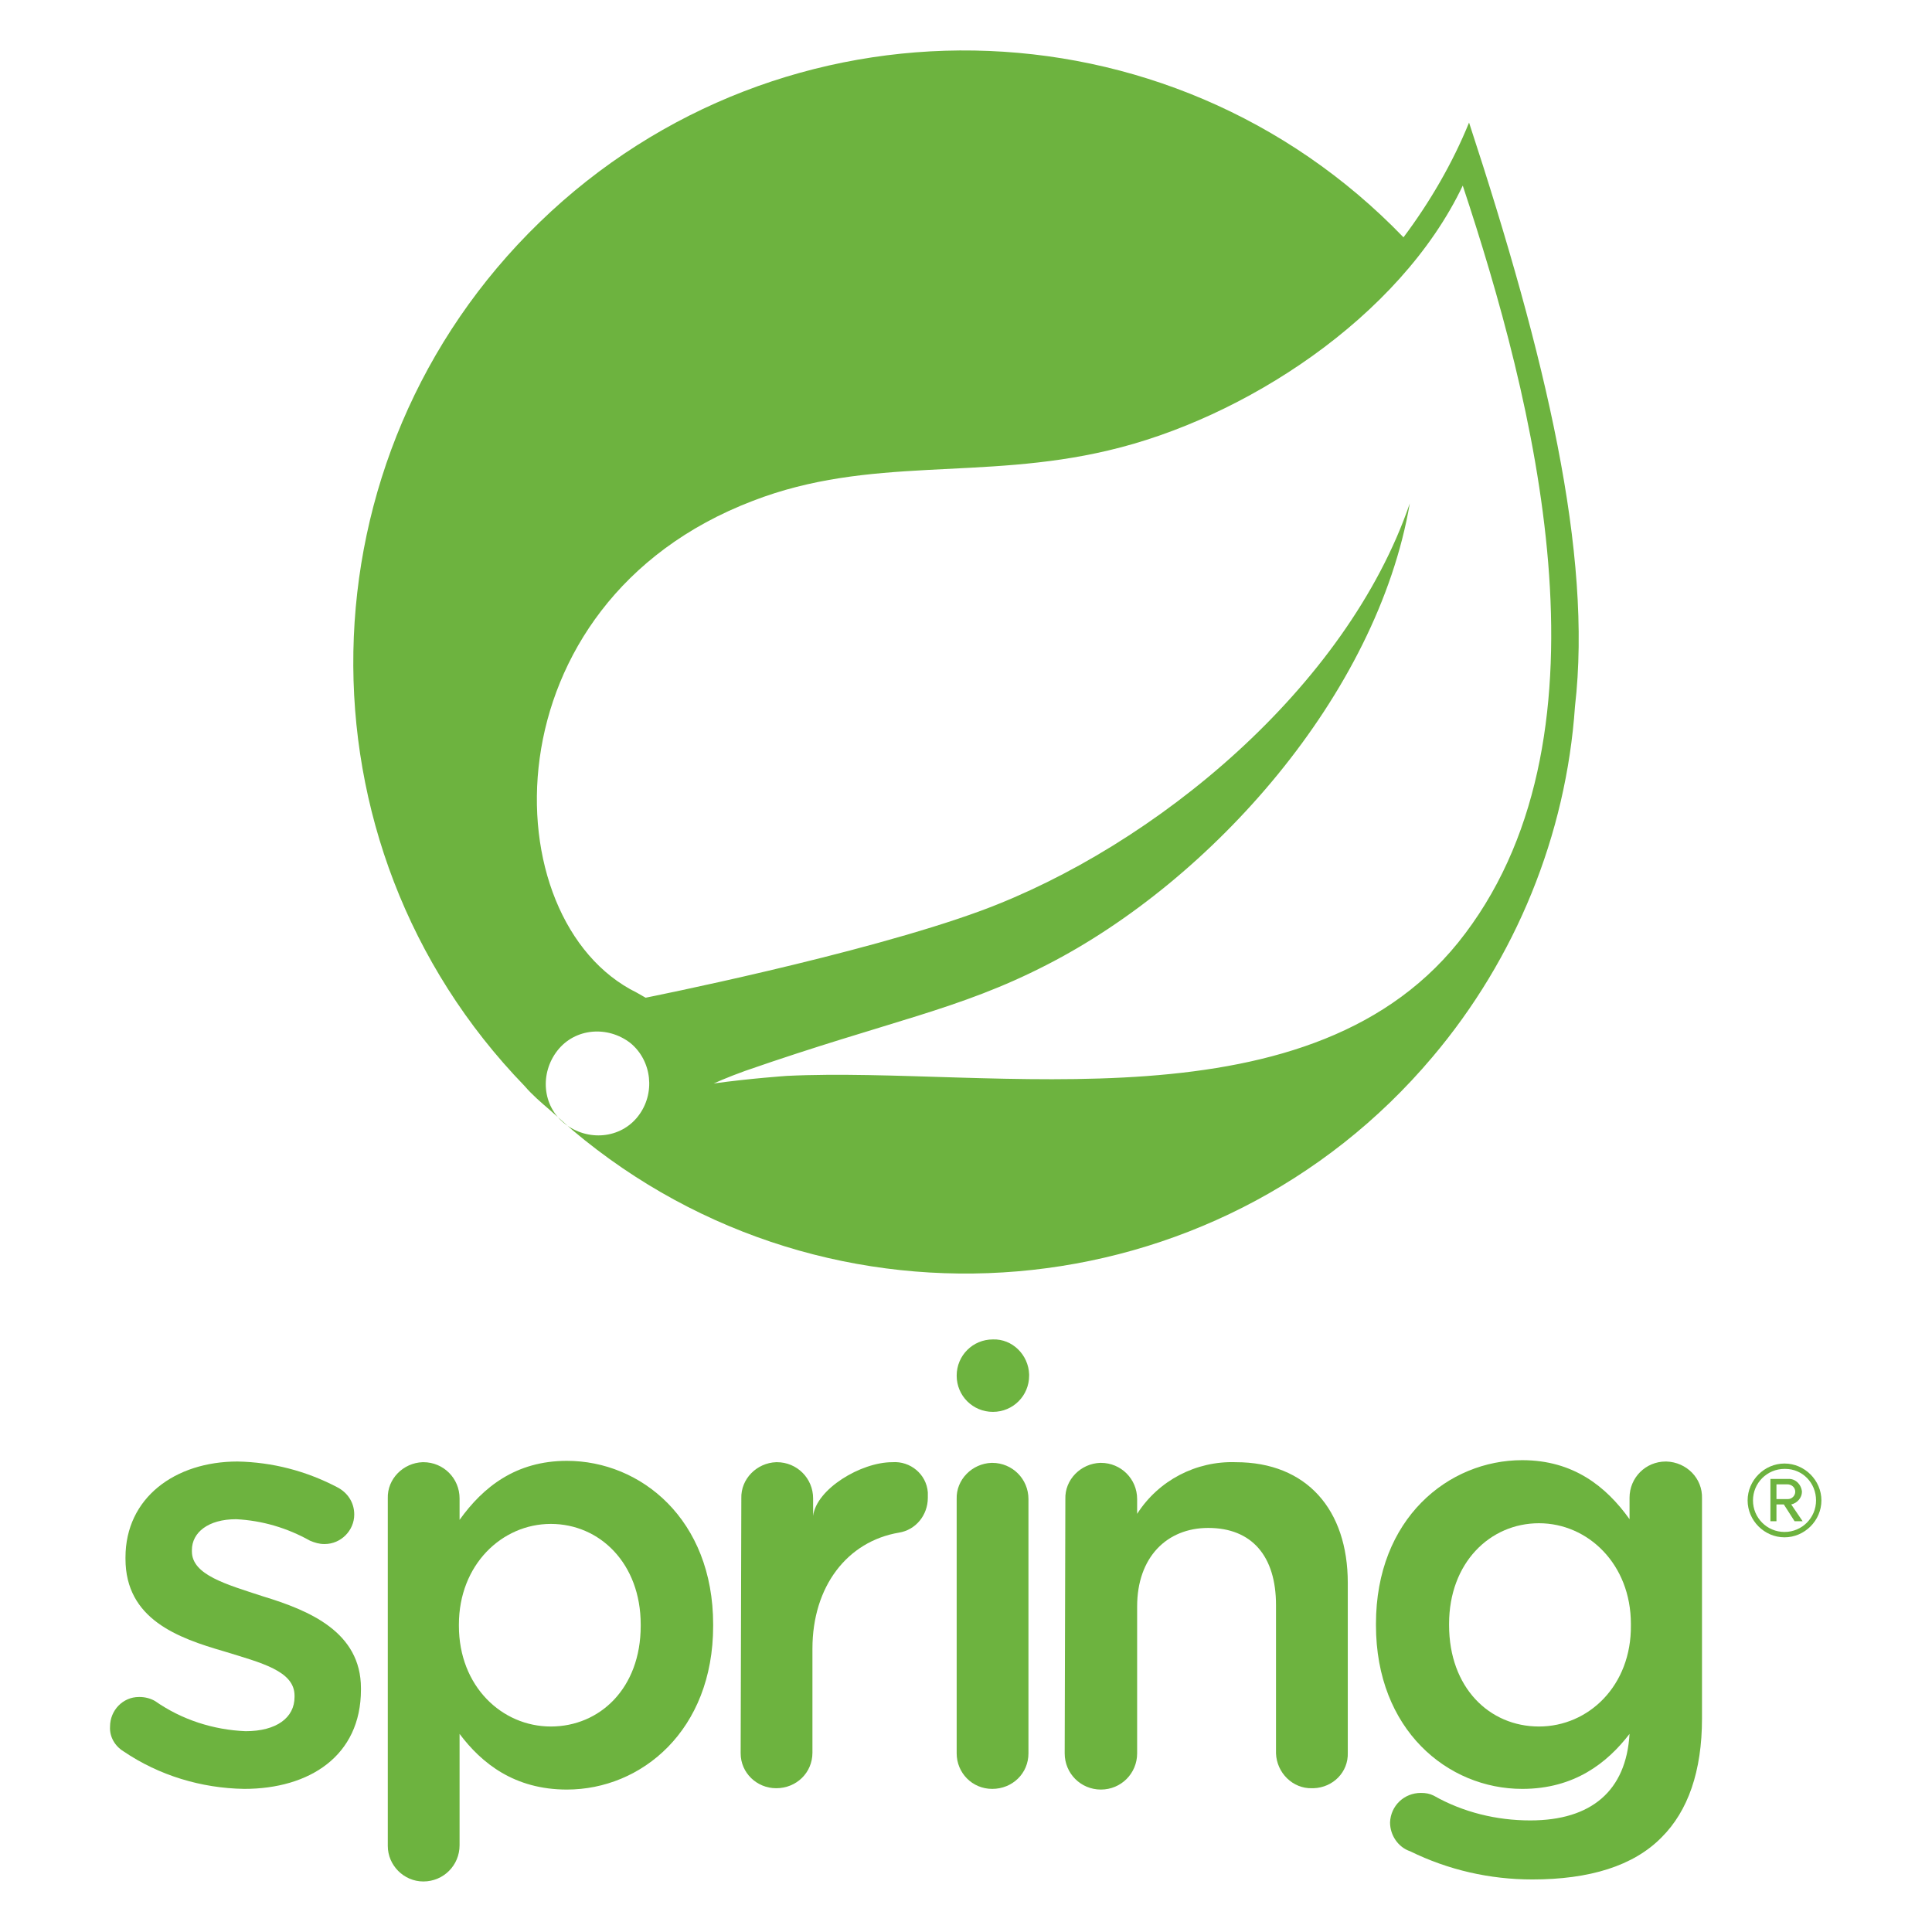 <?xml version="1.0" encoding="UTF-8" standalone="no"?>
<svg
   xmlns:dc="http://purl.org/dc/elements/1.1/"
   xmlns:cc="http://creativecommons.org/ns#"
   xmlns:rdf="http://www.w3.org/1999/02/22-rdf-syntax-ns#"
   xmlns:svg="http://www.w3.org/2000/svg"
   xmlns="http://www.w3.org/2000/svg"
   xmlns:sodipodi="http://sodipodi.sourceforge.net/DTD/sodipodi-0.dtd"
   xmlns:inkscape="http://www.inkscape.org/namespaces/inkscape"
   version="1.1"
   id="Layer_1"
   x="0px"
   y="0px"
   viewBox="0 0 153.211 153.211"
   xml:space="preserve"
   sodipodi:docname="spring-logo.svg"
   width="153.211"
   height="153.211"
   inkscape:version="1.0.2-2 (e86c870879, 2021-01-15)"><defs
   id="defs31" /><sodipodi:namedview
   pagecolor="#ffffff"
   bordercolor="#666666"
   borderopacity="1"
   objecttolerance="10"
   gridtolerance="10"
   guidetolerance="10"
   inkscape:pageopacity="0"
   inkscape:pageshadow="2"
   inkscape:window-width="2560"
   inkscape:window-height="1377"
   id="namedview29"
   showgrid="false"
   inkscape:zoom="3.3509934"
   inkscape:cx="188.75"
   inkscape:cy="48.549999"
   inkscape:window-x="-8"
   inkscape:window-y="-8"
   inkscape:window-maximized="1"
   inkscape:current-layer="g910" />
<style
   type="text/css"
   id="style2">
	.st0{fill:#6DB33F;}
	.st1{fill:#FFFFFF;}
</style>








<g
   id="g910"
   transform="matrix(1,0,0,1,-72.671,0.02)"><path
     class="st0"
     d="m 189.17,9.7 c -1.3,3.2 -3.1,6.3 -5.2,9.1 -18.6,-19.3 -49.3,-19.8 -68.5,-1.2 -19.2,18.6 -19.8,49.3 -1.2,68.5 0.6,0.7 1.3,1.3 2,1.9 l 1.8,1.6 c 20.4,17.2 51,14.6 68.2,-5.8 6.6,-7.8 10.6,-17.6 11.3,-27.8 1.4,-12.1 -2.3,-27.7 -8.4,-46.3 z m -65.9,78.8 c -1.4,1.8 -4,2 -5.8,0.6 -1.8,-1.4 -2,-4 -0.6,-5.8 1.4,-1.8 4,-2 5.8,-0.6 1.7,1.4 2,4 0.6,5.8 z m 65.6,-14.5 c -11.9,15.9 -37.5,10.5 -53.8,11.3 0,0 -2.9,0.2 -5.8,0.6 0,0 1.1,-0.5 2.5,-1 11.5,-4 16.9,-4.8 23.9,-8.4 13.1,-6.7 26.2,-21.4 28.8,-36.6 -5,14.6 -20.2,27.2 -34,32.3 -9.5,3.5 -26.6,6.9 -26.6,6.9 l -0.7,-0.4 c -11.6,-5.7 -12,-30.9 9.2,-39 9.3,-3.6 18.1,-1.6 28.2,-4 10.7,-2.5 23.1,-10.5 28.1,-21 5.6,16.9 12.4,43.1 0.2,59.3 z"
     id="path4" /><g
     id="g898"
     transform="matrix(0.532,0,0,0.532,16.282,102.9)"><path
       class="st0"
       d="m 124.4,67.6 c -1.3,-0.8 -2.1,-2.2 -2,-3.7 0,-2.4 1.9,-4.4 4.3,-4.4 0,0 0,0 0.1,0 0.8,0 1.6,0.2 2.3,0.6 4,2.8 8.7,4.3 13.5,4.5 4.6,0 7.3,-2 7.3,-5.1 v -0.2 c 0,-3.7 -5,-4.9 -10.5,-6.6 -6.9,-2 -14.7,-4.8 -14.7,-13.8 v -0.2 c 0,-8.9 7.4,-14.3 16.7,-14.3 5.2,0.1 10.2,1.4 14.8,3.8 1.6,0.8 2.6,2.3 2.6,4.1 0,2.4 -2,4.4 -4.4,4.4 h -0.1 c -0.7,0 -1.4,-0.2 -2.1,-0.5 -3.4,-1.9 -7.1,-3 -11,-3.2 -4.2,0 -6.6,2 -6.6,4.6 v 0.2 c 0,3.5 5.1,4.9 10.6,6.7 6.9,2.1 14.6,5.3 14.6,13.7 v 0.2 c 0,9.9 -7.7,14.8 -17.4,14.8 -6.4,-0.1 -12.7,-2 -18,-5.6 z"
       id="path6" /><path
       class="st0"
       d="m 163.8,29.9 c -0.1,-2.9 2.3,-5.3 5.2,-5.4 h 0.1 c 3,0 5.4,2.4 5.4,5.4 v 0 3.2 c 3.5,-4.9 8.4,-8.8 16,-8.8 11,0 21.8,8.7 21.8,24.4 v 0.2 c 0,15.6 -10.7,24.4 -21.8,24.4 -7.8,0 -12.7,-3.9 -16,-8.3 v 16.6 c 0,3 -2.4,5.4 -5.4,5.4 v 0 c -2.9,0 -5.3,-2.4 -5.3,-5.3 v -0.1 z m 37.7,19 v -0.2 c 0,-9.1 -6.1,-15 -13.4,-15 -7.3,0 -13.7,6.1 -13.7,15 v 0.2 c 0,9 6.4,15 13.7,15 7.3,0 13.4,-5.7 13.4,-15 z"
       id="path8" /><path
       class="st0"
       d="m 216.5,29.9 c -0.1,-2.9 2.3,-5.3 5.2,-5.4 h 0.1 c 3,0 5.4,2.4 5.4,5.4 v 0 2.6 c 0.5,-4 7.1,-8 11.8,-8 2.7,-0.2 5.1,1.8 5.3,4.5 0,0.3 0,0.5 0,0.8 0,2.6 -1.8,4.8 -4.3,5.2 -7.7,1.3 -12.9,8 -12.9,17.3 v 15.5 c 0,3 -2.4,5.3 -5.4,5.3 -2.9,0 -5.3,-2.3 -5.3,-5.2 0,0 0,0 0,-0.1 z"
       id="path10" /><path
       class="st0"
       d="m 248.6,30 c -0.1,-2.9 2.3,-5.3 5.2,-5.4 h 0.1 c 3,0 5.4,2.4 5.4,5.4 v 0 37.9 c 0,3 -2.4,5.3 -5.4,5.3 -3,0 -5.3,-2.4 -5.3,-5.3 z"
       id="path12" /><path
       class="st0"
       d="m 264.8,30 c -0.1,-2.9 2.3,-5.3 5.2,-5.4 h 0.1 c 3,0 5.4,2.4 5.4,5.4 v 0 2.2 c 3.2,-5 8.8,-7.9 14.7,-7.7 10.6,0 16.7,7.1 16.7,18 v 25.3 c 0.1,2.9 -2.2,5.2 -5.1,5.3 -0.1,0 -0.1,0 -0.2,0 -2.9,0.1 -5.3,-2.3 -5.4,-5.2 v -0.1 -22 c 0,-7.3 -3.6,-11.5 -10.1,-11.5 -6.2,0 -10.6,4.4 -10.6,11.7 v 21.9 c 0,3 -2.4,5.4 -5.4,5.4 -3,0 -5.4,-2.4 -5.4,-5.4 z"
       id="path14" /><path
       class="st0"
       d="m 354.3,24.4 c -3,0 -5.4,2.4 -5.4,5.4 v 0 3.2 c -3.5,-4.9 -8.4,-8.8 -16,-8.8 -11,0 -21.8,8.7 -21.8,24.4 v 0.2 c 0,15.6 10.7,24.4 21.8,24.4 7.8,0 12.7,-3.9 16,-8.2 -0.5,8.5 -5.7,12.9 -14.8,12.9 -5,0 -10,-1.2 -14.4,-3.7 -0.6,-0.3 -1.2,-0.4 -1.9,-0.4 -2.5,0 -4.5,1.9 -4.6,4.4 0,1.9 1.2,3.7 3,4.3 5.7,2.8 11.9,4.2 18.2,4.2 8.5,0 15.1,-2 19.3,-6.3 3.9,-3.9 6,-9.8 6,-17.7 V 29.9 c 0.1,-3 -2.3,-5.4 -5.3,-5.5 0,0 -0.1,0 -0.1,0 z M 335.4,63.9 C 328,63.9 322,58.1 322,48.8 v -0.2 c 0,-9.1 6.1,-15 13.4,-15 7.3,0 13.7,6.1 13.7,15 v 0.2 c 0.1,9 -6.3,15.1 -13.7,15.1 z"
       id="path16" /><path
       class="st0"
       d="m 259.4,11.6 c 0,3 -2.4,5.4 -5.4,5.4 -3,0 -5.4,-2.4 -5.4,-5.4 0,-3 2.4,-5.4 5.4,-5.4 v 0 c 2.9,-0.1 5.3,2.3 5.4,5.2 0,0.1 0,0.1 0,0.2 z"
       id="path18" /><path
       class="st0"
       d="m 372,35.7 c -3,0 -5.5,-2.5 -5.5,-5.5 0,-3 2.5,-5.5 5.5,-5.5 3,0 5.5,2.5 5.5,5.5 0,3 -2.5,5.5 -5.5,5.5 z m 0,-10.2 c -2.6,0 -4.7,2.1 -4.7,4.7 0,2.6 2.1,4.7 4.7,4.7 2.6,0 4.7,-2.1 4.7,-4.7 0,-2.6 -2,-4.7 -4.6,-4.7 z m 1.5,7.8 -1.6,-2.5 h -1.1 v 2.5 h -0.9 V 27 h 2.6 c 1.1,-0.1 2,0.8 2.1,1.9 v 0 c 0,0.9 -0.7,1.7 -1.6,1.9 l 1.7,2.5 z m -1.1,-5.5 h -1.6 V 30 h 1.7 c 0.6,0 1.1,-0.5 1.1,-1.1 0,-0.6 -0.5,-1.1 -1.2,-1.1 z"
       id="path20" /></g></g>



</svg>
